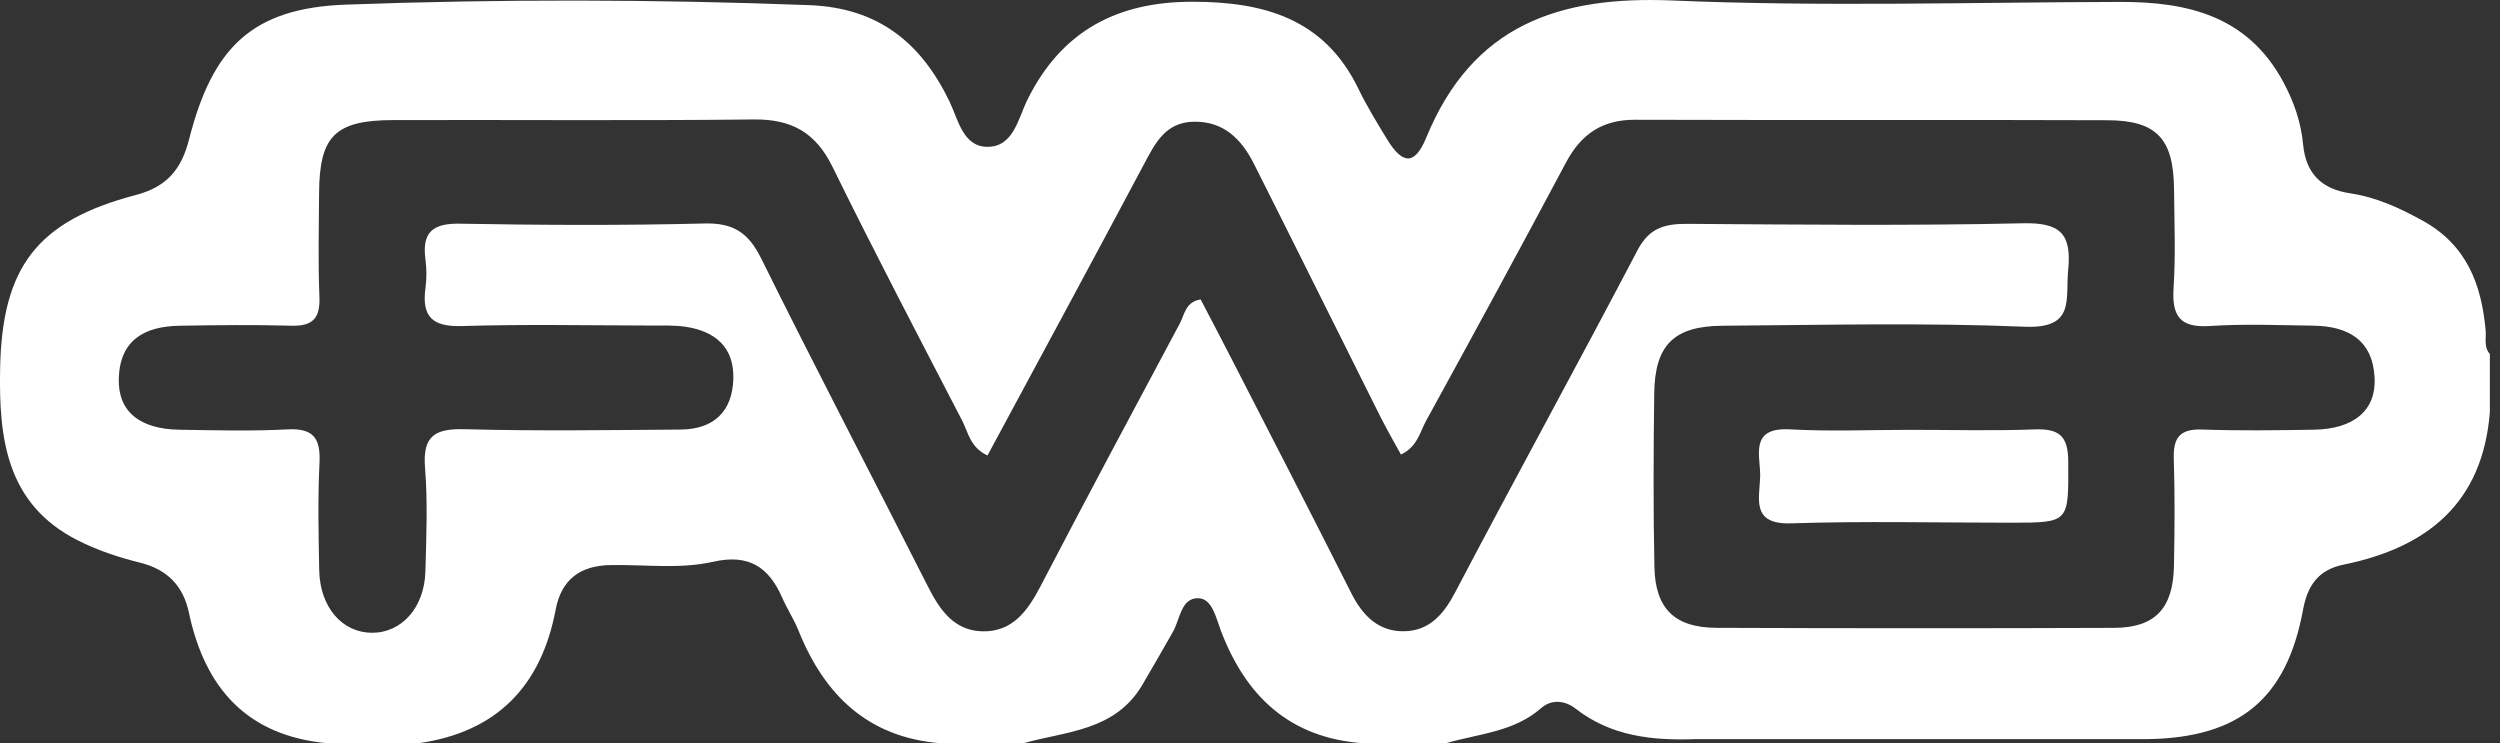 <?xml version="1.0" encoding="UTF-8"?>
<svg width="74px" height="22px" viewBox="0 0 74 22" version="1.1" xmlns="http://www.w3.org/2000/svg" xmlns:xlink="http://www.w3.org/1999/xlink">
    <rect x="0" y="0" width="74" height="22" fill="#333333" stroke="none"/>
    <title>logo-fwa</title>
    <g id="logo-fwa" stroke="none" stroke-width="1" fill="none" fill-rule="evenodd">
        <path d="M49.511,0.015 C53.915,0.201 58.333,0.068 62.746,0.057 C64.757,0.051 66.532,0.47 67.585,2.426 C67.902,3.015 68.11,3.62 68.172,4.277 C68.253,5.134 68.715,5.595 69.564,5.722 C70.34,5.837 71.037,6.158 71.725,6.54 C73.014,7.257 73.452,8.417 73.575,9.778 C73.596,10.015 73.514,10.271 73.7,10.479 L73.7,12.194 C73.491,14.88 71.857,16.207 69.374,16.712 C68.626,16.864 68.303,17.324 68.169,18.053 C67.682,20.688 66.285,21.834 63.578,21.878 L50.194,21.878 C48.922,21.924 47.694,21.8 46.635,20.974 C46.317,20.727 45.922,20.694 45.618,20.96 C44.804,21.673 43.76,21.717 42.797,22 L40.345,22 C38.177,21.842 36.874,20.615 36.132,18.652 C35.995,18.291 35.882,17.718 35.471,17.707 C34.956,17.694 34.93,18.334 34.719,18.702 C34.416,19.229 34.118,19.758 33.807,20.282 C33.002,21.637 31.566,21.643 30.289,22 L27.836,22 C25.691,21.825 24.404,20.576 23.635,18.664 C23.499,18.326 23.294,18.016 23.148,17.681 C22.752,16.777 22.152,16.392 21.116,16.627 C20.124,16.852 19.09,16.708 18.075,16.726 C17.17,16.741 16.617,17.152 16.447,18.049 C16.016,20.315 14.702,21.672 12.385,22 L9.687,22 C7.314,21.778 6.065,20.37 5.592,18.135 C5.424,17.34 4.949,16.853 4.143,16.654 C3.511,16.498 2.888,16.291 2.301,15.994 C0.182,14.92 -0.033,12.973 0.003,10.931 C0.056,7.908 1.091,6.542 4.021,5.772 C4.952,5.527 5.373,4.999 5.595,4.13 C6.286,1.419 7.448,0.239 10.237,0.137 C14.803,-0.03 19.378,-0.021 23.95,0.152 C25.987,0.229 27.259,1.25 28.106,3.006 C28.36,3.535 28.503,4.333 29.211,4.346 C29.999,4.361 30.136,3.51 30.411,2.954 C31.415,0.92 33.065,0.052 35.285,0.052 C37.391,0.051 39.195,0.538 40.207,2.624 C40.454,3.135 40.755,3.627 41.052,4.114 C41.513,4.872 41.875,4.905 42.218,4.071 C43.584,0.749 46.13,-0.129 49.511,0.015 Z M22.312,3.536 C18.756,3.575 15.2,3.544 11.644,3.554 C9.917,3.558 9.453,4.026 9.445,5.719 C9.44,6.74 9.412,7.763 9.455,8.782 C9.482,9.419 9.26,9.659 8.621,9.641 C7.519,9.61 6.414,9.623 5.311,9.642 C4.289,9.66 3.55,10.054 3.516,11.2 C3.487,12.172 4.123,12.702 5.313,12.72 C6.375,12.736 7.441,12.766 8.5,12.71 C9.272,12.668 9.493,12.964 9.457,13.698 C9.406,14.757 9.428,15.822 9.449,16.884 C9.471,17.97 10.124,18.724 11.005,18.73 C11.886,18.737 12.564,17.986 12.592,16.91 C12.619,15.89 12.663,14.863 12.581,13.848 C12.503,12.89 12.884,12.68 13.77,12.705 C15.893,12.762 18.02,12.731 20.145,12.715 C21.12,12.708 21.68,12.188 21.707,11.211 C21.732,10.277 21.168,9.802 20.291,9.672 C19.97,9.625 19.639,9.637 19.313,9.636 C17.433,9.633 15.551,9.594 13.673,9.651 C12.802,9.678 12.48,9.377 12.593,8.533 C12.631,8.252 12.631,7.958 12.593,7.676 C12.488,6.879 12.803,6.606 13.614,6.621 C16.025,6.664 18.438,6.676 20.848,6.615 C21.712,6.593 22.154,6.889 22.532,7.652 C24.144,10.905 25.827,14.122 27.467,17.361 C27.817,18.052 28.237,18.665 29.072,18.687 C29.967,18.711 30.418,18.085 30.799,17.353 C32.156,14.749 33.54,12.16 34.925,9.57 C35.063,9.311 35.089,8.934 35.539,8.863 C35.84,9.441 36.143,10.014 36.438,10.59 C37.629,12.913 38.828,15.232 40.001,17.563 C40.344,18.245 40.833,18.716 41.602,18.684 C42.308,18.656 42.726,18.193 43.062,17.553 C44.845,14.159 46.693,10.798 48.473,7.402 C48.822,6.737 49.288,6.622 49.952,6.626 C53.262,6.648 56.574,6.684 59.883,6.609 C60.991,6.584 61.324,6.927 61.218,7.991 C61.132,8.857 61.435,9.732 59.936,9.671 C56.958,9.548 53.97,9.62 50.987,9.642 C49.541,9.652 48.983,10.217 48.965,11.648 C48.944,13.363 48.934,15.08 48.971,16.795 C48.998,18.022 49.579,18.579 50.806,18.584 C54.729,18.599 58.653,18.6 62.577,18.585 C63.791,18.58 64.323,18.013 64.349,16.758 C64.37,15.696 64.378,14.633 64.344,13.572 C64.324,12.947 64.534,12.691 65.184,12.714 C66.286,12.753 67.391,12.737 68.494,12.719 C69.672,12.7 70.333,12.149 70.289,11.192 C70.236,10.062 69.504,9.655 68.477,9.64 C67.456,9.626 66.43,9.582 65.413,9.65 C64.524,9.709 64.284,9.353 64.338,8.522 C64.401,7.546 64.361,6.562 64.351,5.582 C64.336,4.108 63.836,3.563 62.382,3.559 C57.723,3.541 53.064,3.561 48.404,3.545 C47.431,3.541 46.803,3.965 46.355,4.808 C44.994,7.365 43.61,9.91 42.216,12.449 C42.03,12.787 41.955,13.226 41.468,13.454 C41.254,13.061 41.035,12.687 40.842,12.3 C39.6,9.82 38.369,7.335 37.121,4.858 C36.754,4.128 36.226,3.582 35.326,3.603 C34.488,3.622 34.187,4.25 33.851,4.881 C32.325,7.752 30.775,10.611 29.23,13.482 C28.715,13.242 28.66,12.797 28.481,12.452 C27.186,9.953 25.88,7.46 24.64,4.934 C24.141,3.918 23.426,3.524 22.312,3.536 Z M52.986,12.709 C54.166,12.775 55.353,12.723 56.536,12.723 C57.761,12.723 58.987,12.756 60.209,12.711 C60.925,12.684 61.217,12.874 61.22,13.657 C61.227,15.471 61.27,15.472 59.506,15.472 C57.342,15.472 55.178,15.421 53.017,15.491 C51.823,15.53 52.082,14.753 52.101,14.115 C52.118,13.504 51.758,12.641 52.986,12.709 Z" id="Combined-Shape" fill="#FFFFFF"></path>
    </g>
</svg>